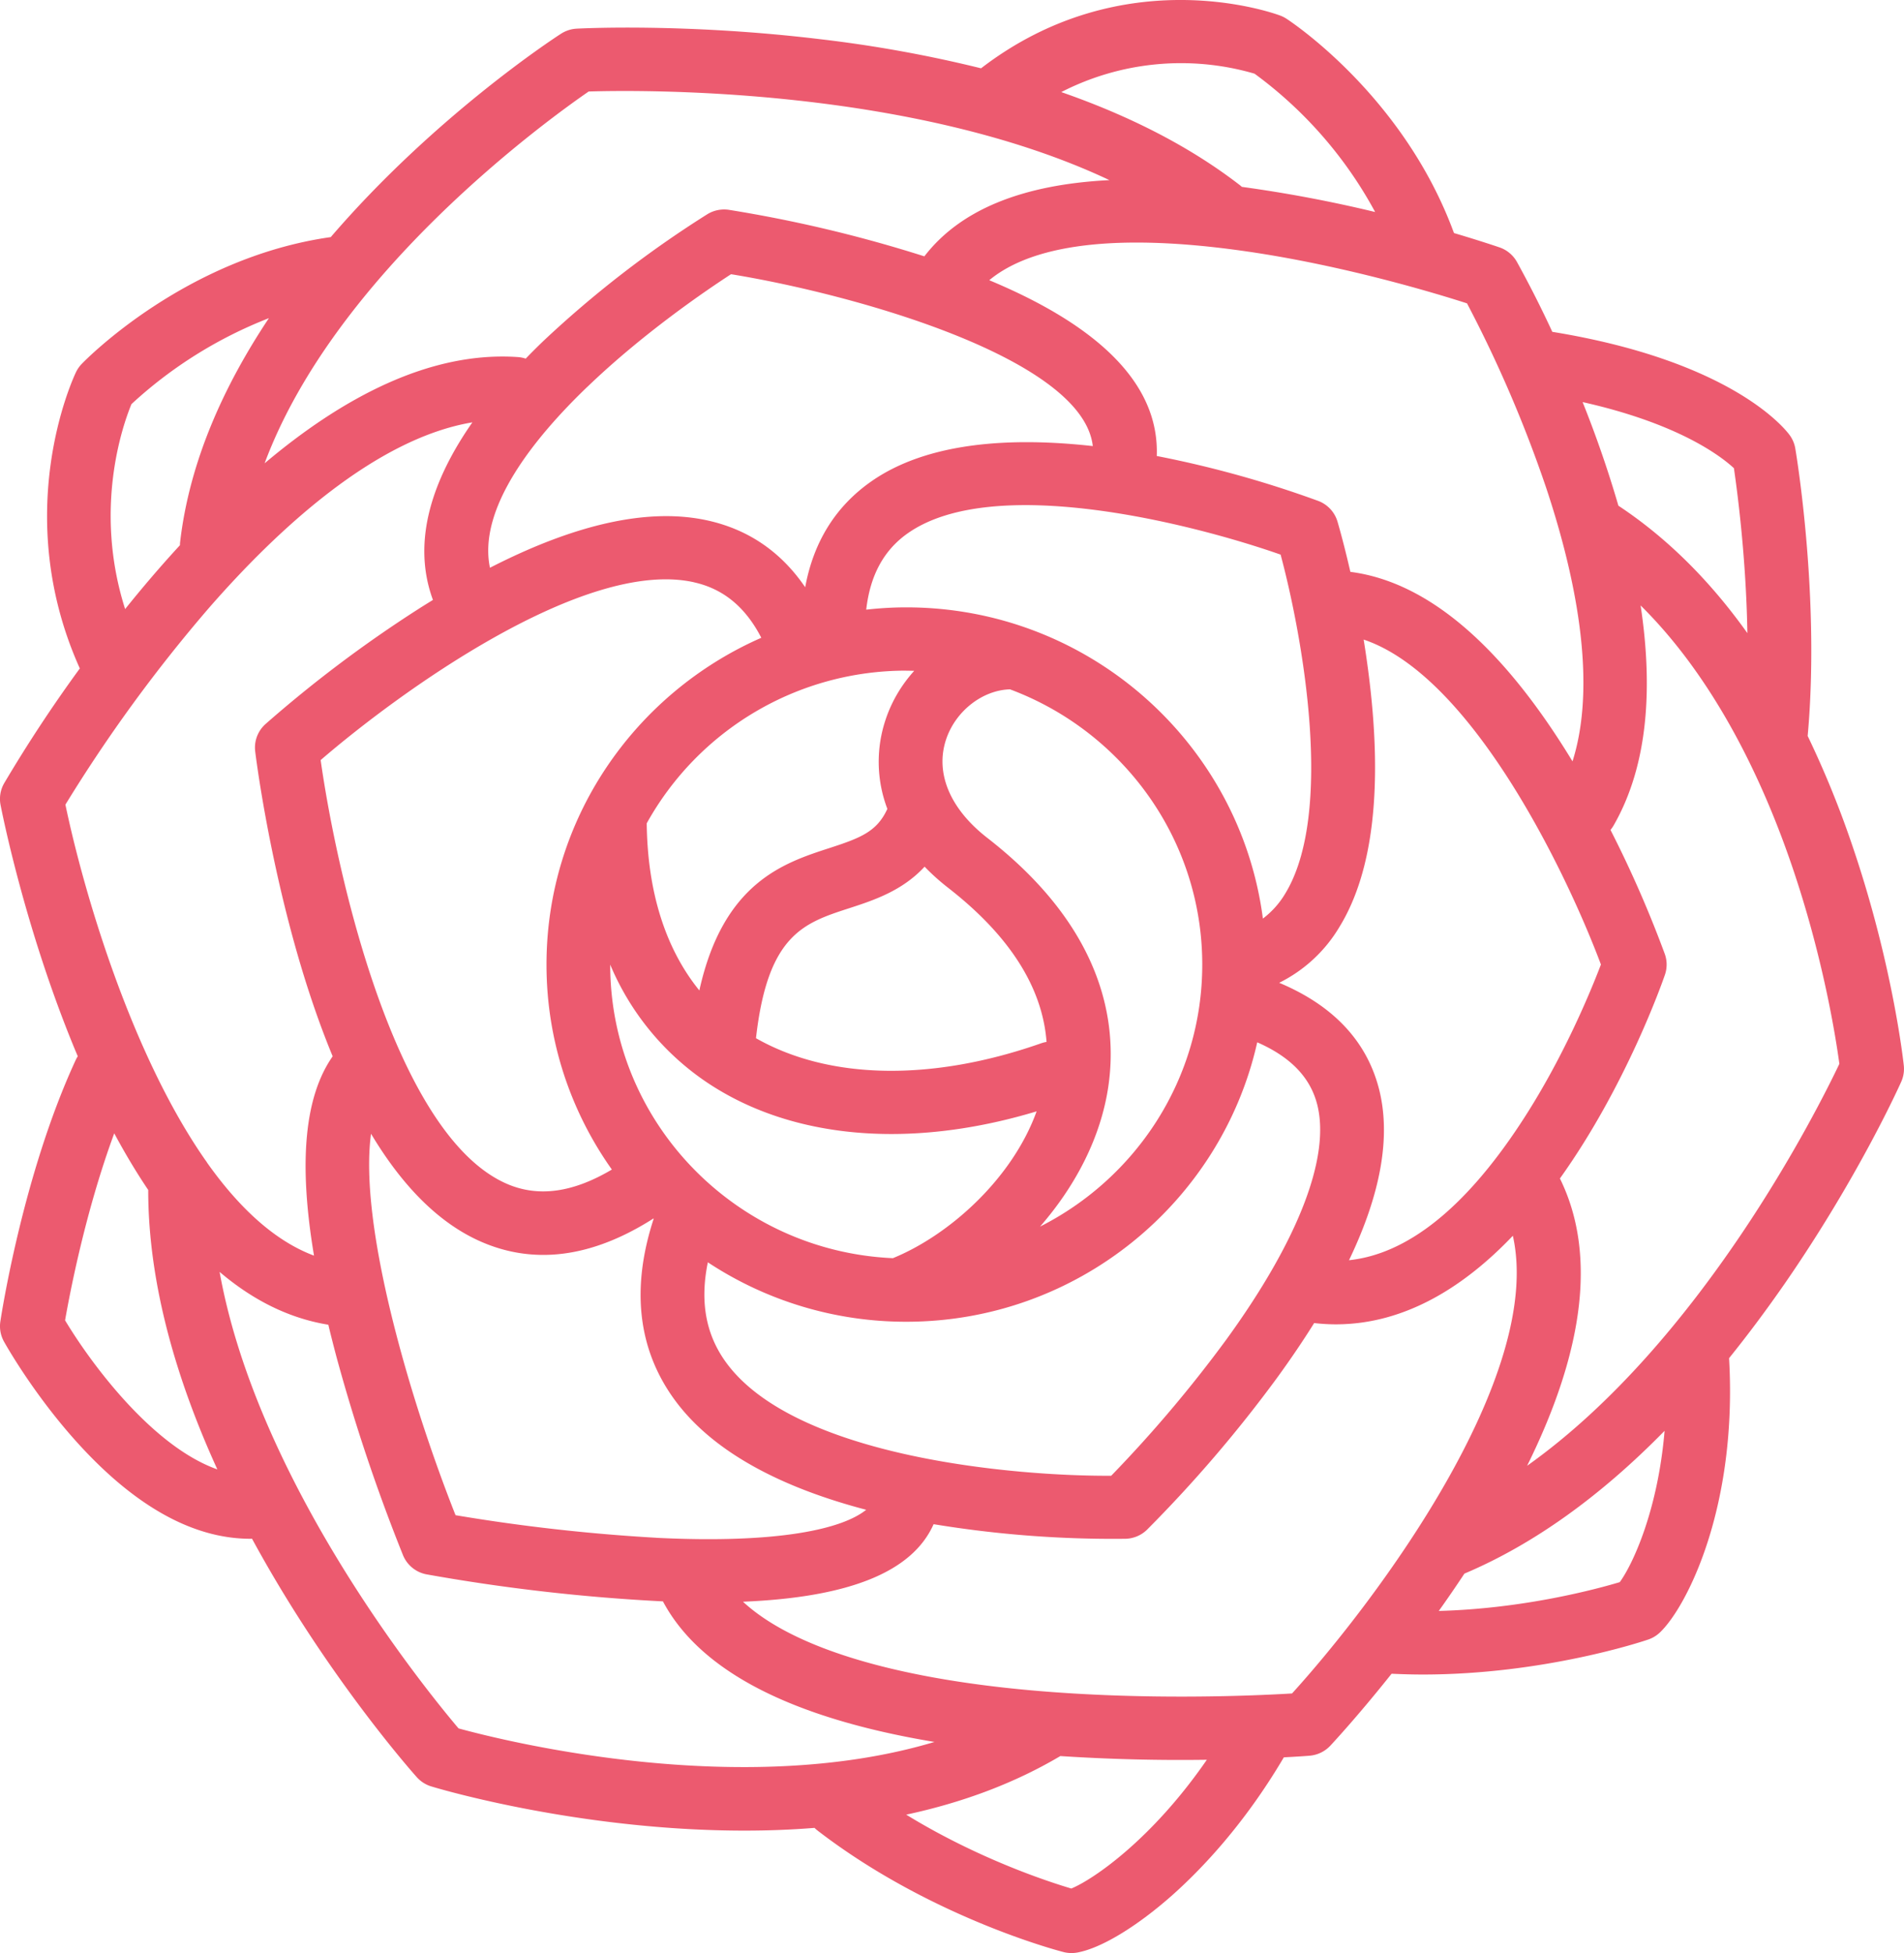 <svg width="39" height="40" viewBox="0 0 39 40" xmlns="http://www.w3.org/2000/svg" xmlns:xlink="http://www.w3.org/1999/xlink"><title>Vector</title><desc>Created using Figma</desc><use xlink:href="#a" fill="#EC5A6F"/><defs><path id="a" d="M38.996 21.823c-.009-.084-.229-2.082-1.05-4.492a19.845 19.845 0 0 0-.92-2.26l.002-.012c.254-2.829-.234-5.753-.255-5.876a.644.644 0 0 0-.119-.277c-.114-.154-1.22-1.517-4.858-2.11a22.649 22.649 0 0 0-.725-1.433.652.652 0 0 0-.355-.296c-.036-.012-.38-.13-.934-.294C28.755 1.97 26.45.448 26.35.383a.653.653 0 0 0-.127-.064c-.13-.049-3.211-1.162-6.128 1.08a26.604 26.604 0 0 0-3.309-.598C14.044.472 11.9.582 11.81.587a.655.655 0 0 0-.32.105c-.172.11-2.603 1.706-4.715 4.164-2.973.42-5.014 2.507-5.102 2.598a.644.644 0 0 0-.117.169c-.057.12-1.352 2.886.079 6.067a29.194 29.194 0 0 0-1.549 2.35.644.644 0 0 0-.075.444c.02.101.49 2.518 1.532 5.031l.05.118a.653.653 0 0 0-.041.074C.469 24.047.025 26.945.007 27.067a.644.644 0 0 0 .074.408c.022.04.557.999 1.41 1.967 1.212 1.375 2.437 2.073 3.639 2.073l.032-.002c1.493 2.75 3.246 4.74 3.375 4.884a.65.65 0 0 0 .298.19c.081.025 2.022.61 4.59.826.63.053 1.24.079 1.827.079.492 0 .97-.019 1.432-.056a.653.653 0 0 0 .06.053c2.298 1.772 4.929 2.462 5.04 2.49a.66.66 0 0 0 .277.011c.486-.086 1.21-.522 1.94-1.166.602-.534 1.484-1.455 2.296-2.833.31-.016.497-.03.525-.033a.655.655 0 0 0 .426-.204c.039-.042.56-.6 1.256-1.475.215.01.429.016.639.016 2.483 0 4.521-.683 4.617-.716a.655.655 0 0 0 .238-.143c.543-.512 1.595-2.553 1.419-5.62.384-.476.764-.985 1.14-1.527 1.508-2.18 2.352-4.057 2.387-4.136a.644.644 0 0 0 .052-.33zm-3.48-12.236c.07.483.25 1.83.276 3.38-.774-1.086-1.656-1.958-2.642-2.61a22.988 22.988 0 0 0-.733-2.122c1.96.439 2.829 1.104 3.098 1.353zm-3.847.399c.783 2.353.966 4.27.541 5.607-1.443-2.374-2.973-3.679-4.55-3.881-.14-.61-.255-1-.264-1.03a.65.65 0 0 0-.392-.422 21.836 21.836 0 0 0-3.31-.921c.053-1.42-1.1-2.628-3.431-3.6.719-.597 2.216-1.037 5.306-.585 1.987.291 3.84.853 4.48 1.059a26.17 26.17 0 0 1 1.62 3.773zm-.537 13.044c-1.138 1.724-2.312 2.654-3.5 2.78.659-1.373.864-2.553.61-3.525-.256-.973-.941-1.696-2.04-2.157a2.968 2.968 0 0 0 1.234-1.144c.696-1.133.895-2.889.593-5.219-.03-.229-.062-.452-.097-.666 2.225.745 4.167 4.803 4.86 6.655-.199.522-.776 1.94-1.66 3.276zm-17.691 8.464a37.681 37.681 0 0 1-4.11-.462C8.4 28.682 7.344 25.09 7.6 23.22c.664 1.109 1.421 1.85 2.266 2.216.409.177.83.265 1.262.265.725 0 1.48-.25 2.257-.746a.179.179 0 0 1 .005.004c-.466 1.426-.325 2.669.42 3.698.841 1.16 2.363 1.853 3.932 2.264-.485.393-1.793.698-4.3.574zM12.03 7.924c1.154-1.11 2.456-1.991 2.944-2.308 2.539.414 7.207 1.724 7.41 3.52-1.646-.184-3.378-.094-4.548.731-.725.511-1.173 1.236-1.343 2.16-.492-.722-1.159-1.18-1.992-1.366-1.197-.267-2.694.059-4.465.967-.254-1.218.906-2.66 1.994-3.705zm.469 11.832a5.449 5.449 0 0 0 1.895 2.353c1.06.741 2.39 1.116 3.864 1.116.944 0 1.947-.154 2.975-.464-.5 1.386-1.797 2.54-2.944 3.007-3.217-.143-5.79-2.784-5.79-6.012zm6.063-6.02c.055 0 .11.002.164.003-.253.28-.455.613-.58.982a2.71 2.71 0 0 0 .03 1.845c-.214.468-.55.596-1.19.804-.934.303-2.174.708-2.661 2.915-.694-.855-1.062-2.018-1.078-3.423a6.074 6.074 0 0 1 5.315-3.127zm2.767 7.63c-2.25.79-4.351.747-5.844-.103.239-2.118.975-2.359 1.906-2.661.502-.163 1.089-.355 1.548-.852.144.15.304.294.48.431 1.257.978 1.933 2.038 2.018 3.158a.657.657 0 0 0-.108.027zm1.376.865c.184-1.29-.097-3.216-2.481-5.07-.77-.598-1.076-1.337-.842-2.026.196-.576.744-1.001 1.306-1.017 2.298.857 3.938 3.06 3.938 5.637 0 2.34-1.353 4.37-3.322 5.366.71-.816 1.247-1.81 1.401-2.89zm3.163-3.418c-.467-3.59-3.564-6.374-7.306-6.374-.277 0-.55.017-.819.047.08-.702.359-1.217.848-1.562 1.76-1.242 5.853-.192 7.64.435.437 1.627 1.113 5.286.09 6.95a1.777 1.777 0 0 1-.453.504zm-11.653-6.887c.6.133 1.054.506 1.379 1.136-2.589 1.136-4.4 3.707-4.4 6.693 0 1.561.496 3.009 1.339 4.198-.8.474-1.506.57-2.147.294-2.283-.986-3.483-6.312-3.818-8.68 1.584-1.366 5.394-4.144 7.646-3.642zm.654 15.973c-.413-.57-.535-1.244-.37-2.046a7.363 7.363 0 0 0 4.063 1.217c3.512 0 6.457-2.453 7.19-5.723.678.297 1.082.713 1.226 1.264.281 1.073-.38 2.789-1.864 4.831a26.722 26.722 0 0 1-2.353 2.782c-1.945.013-6.477-.372-7.892-2.325zm10.828-26.39a8.54 8.54 0 0 1 2.47 2.833 27.667 27.667 0 0 0-2.73-.515.628.628 0 0 0-.038-.033c-.996-.77-2.22-1.407-3.661-1.908a5.373 5.373 0 0 1 3.959-.377zm-13.639.365c1.056-.032 6.604-.103 10.667 1.815-1.793.09-3.061.612-3.791 1.561a27.632 27.632 0 0 0-4.007-.953.658.658 0 0 0-.438.09 22.037 22.037 0 0 0-3.353 2.591c-.123.118-.246.24-.368.367a.651.651 0 0 0-.161-.032C8.796 7.188 7 8.156 5.42 9.489c1.453-3.902 5.79-7.03 6.638-7.615zM2.693 8.276a8.93 8.93 0 0 1 2.815-1.76c-.92 1.38-1.631 2.939-1.82 4.6a.664.664 0 0 0-.002.05c-.4.434-.776.876-1.123 1.308-.655-2.058-.044-3.778.13-4.198zM1.34 16.479a30.854 30.854 0 0 1 2.933-4.02c1.408-1.615 3.415-3.477 5.403-3.809-.786 1.126-1.262 2.405-.808 3.637-.105.065-.211.13-.318.199a25.934 25.934 0 0 0-3.114 2.345.646.646 0 0 0-.209.556c.01.085.26 2.109.92 4.341.206.695.429 1.33.667 1.906-.575.823-.703 2.168-.382 4.082-.82-.306-1.55-1.002-2.186-1.898a.672.672 0 0 0-.043-.063C2.682 21.572 1.71 18.253 1.34 16.48zm-.007 10.562c.102-.584.422-2.244 1.007-3.83.225.419.457.806.696 1.16-.001 1.96.605 3.946 1.416 5.723-1.331-.471-2.586-2.165-3.119-3.053zm8.06 8.358c-.689-.814-4.119-5.036-4.895-9.35.697.593 1.44.954 2.227 1.082.05.21.105.424.163.644a36.898 36.898 0 0 0 1.368 4.079.65.65 0 0 0 .483.39 38.497 38.497 0 0 0 4.84.553c.759 1.425 2.625 2.39 5.562 2.879-3.952 1.185-8.772-.01-9.747-.277zm12.551 3.279c-.476-.141-1.91-.61-3.382-1.513 1.18-.253 2.235-.654 3.157-1.2a37.847 37.847 0 0 0 3.001.076c-1.137 1.648-2.34 2.458-2.776 2.637zm4.52-3.995c-.737.044-2.984.147-5.342-.064-2.862-.256-4.903-.89-5.903-1.815 2.187-.09 3.472-.614 3.904-1.588a22.585 22.585 0 0 0 3.933.299.654.654 0 0 0 .44-.187 27.287 27.287 0 0 0 2.665-3.113c.279-.384.531-.756.757-1.118.15.017.298.026.443.026 1.42 0 2.636-.774 3.627-1.814.646 2.887-2.81 7.488-4.523 9.374zm6.714-2.28c-.475.142-1.958.543-3.707.59.174-.244.35-.5.526-.766l.014-.005c1.4-.595 2.766-1.572 4.085-2.918-.138 1.638-.656 2.74-.918 3.099zM31.28 30.02c1.189-2.404 1.414-4.377.672-5.884 1.35-1.888 2.093-4.004 2.151-4.172a.643.643 0 0 0-.002-.424 23.476 23.476 0 0 0-1.113-2.543.649.649 0 0 0 .062-.088c.73-1.267.8-2.886.555-4.509 1.559 1.541 2.528 3.66 3.095 5.32.646 1.887.905 3.543.976 4.068-.442.93-2.83 5.7-6.396 8.232z"/></defs></svg>